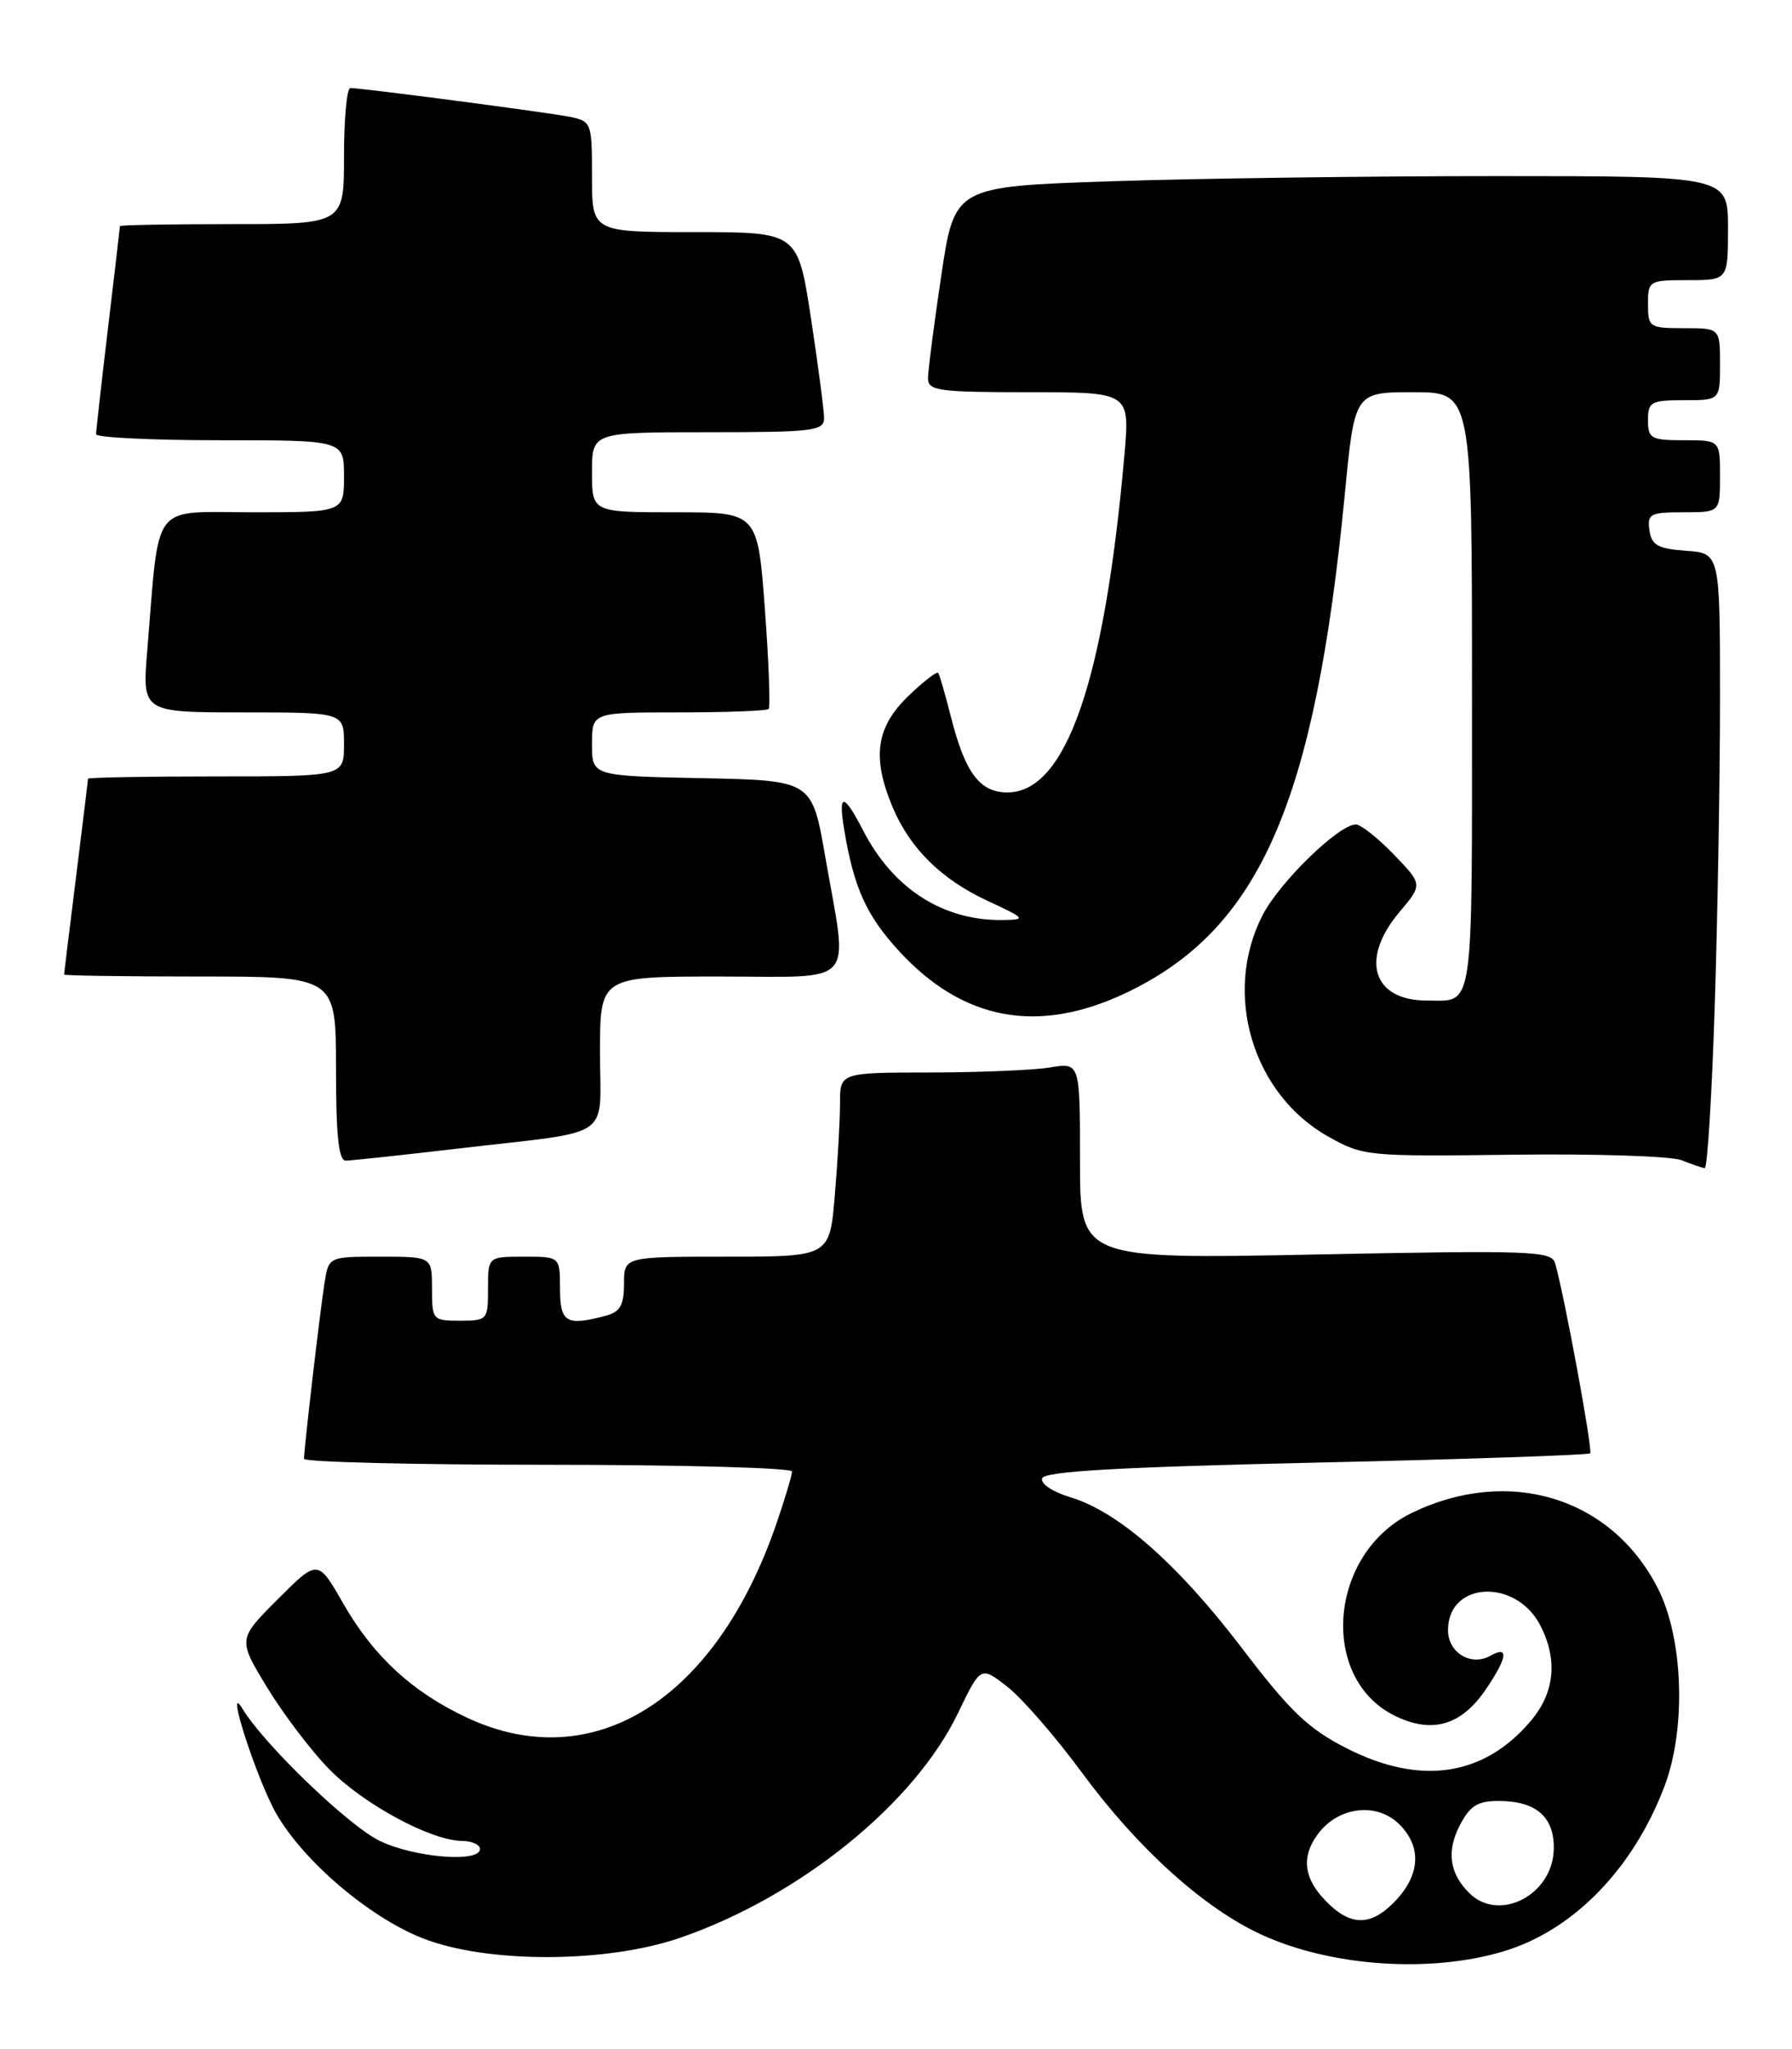 <?xml version="1.0" encoding="UTF-8" standalone="no"?>
<!DOCTYPE svg PUBLIC "-//W3C//DTD SVG 1.1//EN" "http://www.w3.org/Graphics/SVG/1.1/DTD/svg11.dtd" >
<svg xmlns="http://www.w3.org/2000/svg" xmlns:xlink="http://www.w3.org/1999/xlink" version="1.1" viewBox="0 0 224 256">
 <g >
 <path fill="currentColor"
d=" M 188.00 243.77 C 196.70 241.14 204.17 233.45 208.07 223.14 C 210.81 215.87 210.42 204.61 207.19 198.35 C 201.38 187.05 188.58 183.15 176.48 189.01 C 166.04 194.06 164.81 209.83 174.50 214.43 C 179.10 216.62 182.70 215.53 185.75 211.03 C 188.45 207.04 188.64 205.54 186.28 206.87 C 183.87 208.21 181.00 206.47 181.00 203.66 C 181.00 197.57 189.47 197.14 192.54 203.07 C 194.74 207.34 194.34 211.44 191.38 214.96 C 185.50 221.95 177.54 223.13 168.25 218.38 C 163.51 215.95 161.24 213.78 155.29 205.97 C 147.27 195.43 139.80 188.86 133.83 187.07 C 131.58 186.39 130.04 185.37 130.27 184.69 C 130.56 183.82 139.80 183.29 164.52 182.73 C 183.14 182.31 198.55 181.78 198.77 181.57 C 199.12 181.21 195.57 161.94 194.39 157.82 C 193.95 156.28 191.48 156.19 164.45 156.73 C 135.00 157.31 135.00 157.31 135.00 145.03 C 135.00 132.74 135.00 132.74 131.25 133.36 C 129.19 133.70 122.44 133.98 116.25 133.99 C 105.00 134.00 105.00 134.00 105.00 137.85 C 105.00 139.97 104.71 145.14 104.35 149.35 C 103.71 157.00 103.71 157.00 90.85 157.00 C 78.00 157.00 78.00 157.00 78.00 160.38 C 78.00 163.05 77.52 163.90 75.75 164.37 C 70.79 165.70 70.00 165.23 70.00 161.00 C 70.00 157.00 70.00 157.00 65.50 157.00 C 61.00 157.00 61.00 157.00 61.00 161.00 C 61.00 164.90 60.92 165.00 57.50 165.00 C 54.08 165.00 54.00 164.90 54.00 161.00 C 54.00 157.00 54.00 157.00 47.55 157.00 C 41.09 157.00 41.09 157.00 40.57 160.25 C 40.03 163.61 38.01 180.92 38.00 182.25 C 38.00 182.66 51.73 183.00 68.50 183.00 C 85.28 183.00 99.00 183.38 99.00 183.84 C 99.00 184.31 98.12 187.25 97.04 190.39 C 89.48 212.37 74.19 221.96 58.43 214.62 C 51.56 211.42 46.67 206.92 42.90 200.32 C 39.73 194.79 39.73 194.79 34.73 199.79 C 29.73 204.79 29.73 204.79 33.36 210.77 C 35.36 214.06 38.83 218.65 41.08 220.96 C 45.33 225.35 53.88 229.97 57.75 229.99 C 58.99 230.00 60.00 230.45 60.00 231.00 C 60.00 232.75 51.79 232.08 47.45 229.98 C 43.56 228.09 33.03 217.96 30.30 213.47 C 28.02 209.73 32.14 222.44 34.56 226.63 C 37.98 232.56 46.18 239.53 52.80 242.14 C 60.82 245.31 75.73 245.29 85.00 242.10 C 99.96 236.95 114.32 225.34 119.76 214.00 C 122.59 208.13 122.59 208.13 125.93 210.74 C 127.77 212.18 131.95 216.99 135.22 221.43 C 142.20 230.92 150.47 238.38 157.64 241.68 C 166.37 245.70 178.79 246.55 188.00 243.77 Z  M 214.34 125.75 C 214.70 114.61 215.00 97.31 215.00 87.31 C 215.00 69.11 215.00 69.11 210.75 68.81 C 207.22 68.55 206.45 68.12 206.18 66.25 C 205.89 64.20 206.26 64.00 210.43 64.00 C 215.00 64.00 215.00 64.00 215.00 59.50 C 215.00 55.00 215.00 55.00 210.50 55.00 C 206.37 55.00 206.00 54.80 206.00 52.50 C 206.00 50.20 206.37 50.00 210.50 50.00 C 215.00 50.00 215.00 50.00 215.00 45.50 C 215.00 41.00 215.00 41.00 210.50 41.00 C 206.17 41.00 206.00 40.89 206.00 38.00 C 206.00 35.07 206.11 35.00 211.00 35.00 C 216.00 35.00 216.00 35.00 216.00 28.50 C 216.00 22.00 216.00 22.00 187.16 22.00 C 171.30 22.00 149.55 22.29 138.82 22.65 C 119.32 23.31 119.32 23.31 117.66 34.42 C 116.75 40.53 116.00 46.31 116.00 47.27 C 116.00 48.82 117.31 49.00 128.62 49.00 C 141.23 49.00 141.23 49.00 140.56 56.75 C 138.07 85.08 133.26 99.00 125.93 99.00 C 122.46 99.00 120.63 96.55 118.85 89.50 C 118.15 86.75 117.45 84.31 117.28 84.07 C 117.11 83.83 115.40 85.16 113.49 87.01 C 109.51 90.87 108.98 94.62 111.55 100.78 C 113.73 105.99 117.66 109.87 123.50 112.57 C 128.16 114.73 128.29 114.89 125.49 114.94 C 117.96 115.09 111.66 111.08 107.89 103.75 C 105.44 99.00 104.74 99.00 105.54 103.75 C 106.75 110.96 108.30 114.37 112.38 118.82 C 120.37 127.51 129.73 129.25 140.68 124.08 C 157.44 116.15 164.35 100.43 168.10 61.75 C 169.33 49.00 169.33 49.00 176.66 49.00 C 184.00 49.00 184.00 49.00 184.00 86.39 C 184.00 127.18 184.32 125.00 178.35 125.00 C 171.57 125.00 169.97 119.83 174.92 113.96 C 177.84 110.50 177.84 110.50 174.22 106.75 C 172.23 104.69 170.09 103.00 169.48 103.00 C 167.35 103.00 159.92 110.23 157.81 114.36 C 152.81 124.11 156.55 136.68 166.04 142.00 C 170.41 144.45 170.90 144.49 189.20 144.26 C 199.48 144.13 208.93 144.44 210.20 144.95 C 211.46 145.46 212.77 145.90 213.09 145.94 C 213.42 145.97 213.98 136.89 214.34 125.75 Z  M 57.46 143.47 C 77.01 141.19 75.00 142.56 75.00 131.48 C 75.00 122.00 75.00 122.00 90.00 122.00 C 107.38 122.00 106.03 123.53 103.15 107.00 C 101.50 97.50 101.50 97.50 87.75 97.22 C 74.00 96.94 74.00 96.94 74.00 92.97 C 74.00 89.00 74.00 89.00 84.83 89.00 C 90.79 89.00 95.85 88.81 96.08 88.58 C 96.31 88.35 96.10 82.73 95.61 76.08 C 94.71 64.00 94.71 64.00 84.36 64.00 C 74.00 64.00 74.00 64.00 74.00 59.00 C 74.00 54.00 74.00 54.00 88.50 54.00 C 101.64 54.00 103.00 53.84 103.01 52.25 C 103.01 51.29 102.27 45.66 101.37 39.75 C 99.72 29.00 99.72 29.00 86.86 29.00 C 74.00 29.00 74.00 29.00 74.00 22.08 C 74.00 15.33 73.93 15.15 71.25 14.60 C 68.50 14.05 45.29 11.00 43.79 11.00 C 43.36 11.00 43.00 14.82 43.00 19.50 C 43.00 28.00 43.00 28.00 29.00 28.00 C 21.30 28.00 15.00 28.11 14.99 28.25 C 14.99 28.39 14.32 34.12 13.50 41.00 C 12.68 47.88 12.01 53.84 12.01 54.25 C 12.00 54.66 18.97 55.00 27.50 55.00 C 43.00 55.00 43.00 55.00 43.00 59.50 C 43.00 64.00 43.00 64.00 31.59 64.00 C 18.73 64.00 19.97 62.37 18.41 81.25 C 17.77 89.00 17.77 89.00 30.38 89.00 C 43.00 89.00 43.00 89.00 43.00 93.00 C 43.00 97.00 43.00 97.00 27.00 97.00 C 18.20 97.00 11.00 97.13 11.00 97.29 C 11.00 97.45 10.33 102.96 9.51 109.54 C 8.69 116.12 8.01 121.61 8.01 121.75 C 8.00 121.89 15.65 122.00 25.00 122.00 C 42.00 122.00 42.00 122.00 42.00 133.50 C 42.00 141.83 42.33 145.00 43.21 145.00 C 43.87 145.00 50.29 144.31 57.46 143.47 Z  M 166.27 238.03 C 162.99 234.98 162.51 232.14 164.74 229.13 C 167.31 225.68 172.12 225.12 174.94 227.94 C 177.68 230.68 177.54 234.12 174.55 237.35 C 171.63 240.50 169.14 240.71 166.27 238.03 Z  M 183.64 236.49 C 181.18 234.03 180.80 231.29 182.47 228.05 C 183.75 225.59 184.69 225.00 187.33 225.00 C 192.05 225.00 194.33 227.02 194.22 231.09 C 194.05 236.79 187.35 240.21 183.64 236.49 Z "/>
</g>
</svg>